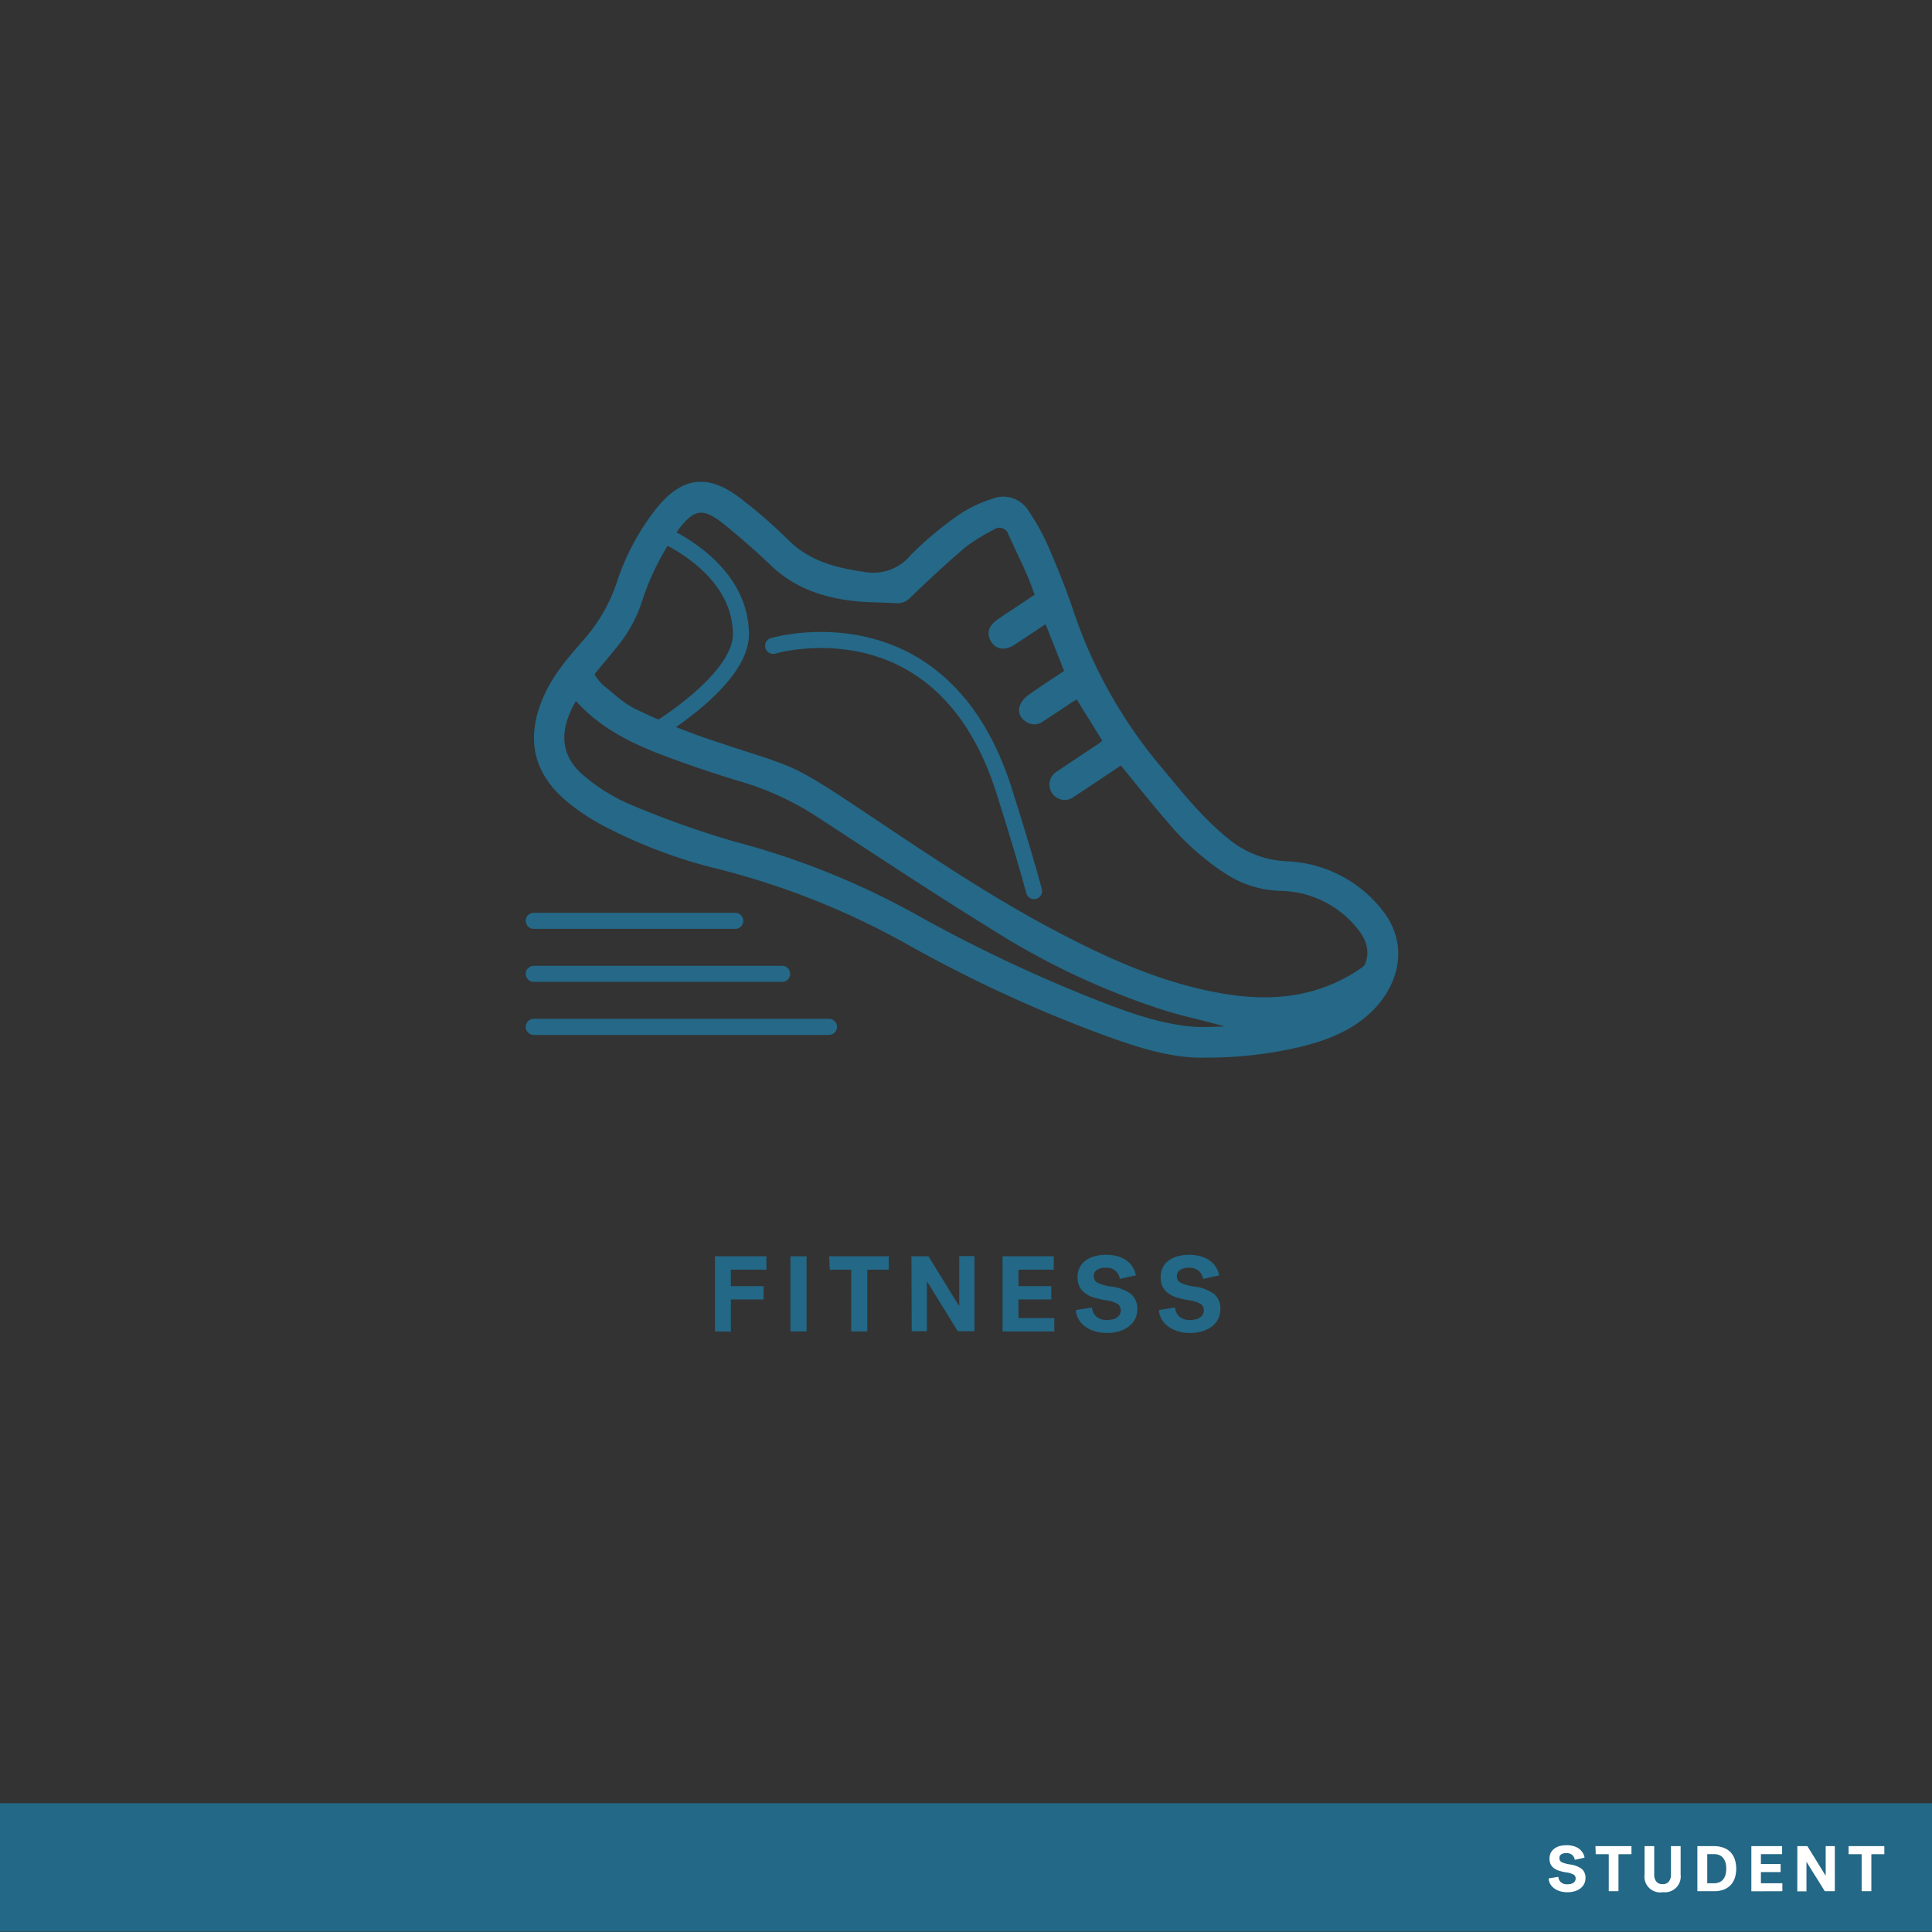 <svg xmlns="http://www.w3.org/2000/svg" viewBox="0 0 360 360"><rect x="0" y="0" width="360" height="360" fill="#333333" stroke="none"/><defs><style>.cls-1{fill:#236886;}.cls-2{fill:#fff;}.cls-3{fill:#256887;}.cls-4,.cls-5{stroke:#256887;stroke-linecap:round;stroke-miterlimit:10;stroke-width:3px;}.cls-5{fill:none;}</style></defs><title>CARD</title><g id="BACKGROUND"><rect class="cls-1" y="336" width="360" height="23.94"/><path class="cls-2" d="M290.57,346.23a.82.82,0,0,0,.47.78,5.75,5.75,0,0,0,1.49.4,4.68,4.68,0,0,1,2.2.83,2.07,2.07,0,0,1,.7,1.71,2.32,2.32,0,0,1-.25,1.1,2.53,2.53,0,0,1-.7.83,3.4,3.4,0,0,1-1.08.53,4.79,4.79,0,0,1-1.35.18,4.53,4.53,0,0,1-1.43-.21,3.45,3.45,0,0,1-1.08-.56,2.56,2.56,0,0,1-.7-.81,2.28,2.28,0,0,1-.27-1l1.8-.29a1.55,1.55,0,0,0,.47,1,1.71,1.71,0,0,0,1.21.39,2.84,2.84,0,0,0,.6-.06,1.5,1.5,0,0,0,.5-.2,1,1,0,0,0,.33-.34,1,1,0,0,0,.12-.49.81.81,0,0,0-.39-.72,3.72,3.72,0,0,0-1.38-.41,8.11,8.11,0,0,1-1.22-.28,3.17,3.17,0,0,1-1-.46,2.07,2.07,0,0,1-.65-.73,2.32,2.32,0,0,1-.23-1.07,2.39,2.39,0,0,1,.24-1.11,2.18,2.18,0,0,1,.67-.78,3,3,0,0,1,1-.48,5.17,5.17,0,0,1,1.28-.15,4.74,4.74,0,0,1,1.22.15,3.24,3.24,0,0,1,1,.44,2.63,2.63,0,0,1,.72.73,2.45,2.45,0,0,1,.4,1l-1.82.4a1.5,1.5,0,0,0-.5-.92,1.6,1.6,0,0,0-1.06-.33,1.67,1.67,0,0,0-1,.25A.8.8,0,0,0,290.57,346.23Z"/><path class="cls-2" d="M297.29,344H304v1.5h-2.42v6.9h-1.81v-6.9h-2.43Z"/><path class="cls-2" d="M309.8,352.59a2.93,2.93,0,0,1-3.36-3.26V344h1.8v5.32a2,2,0,0,0,.38,1.27,1.4,1.4,0,0,0,1.18.49,1.38,1.38,0,0,0,1.17-.49,2,2,0,0,0,.39-1.27V344h1.8v5.31a2.94,2.94,0,0,1-3.36,3.26Z"/><path class="cls-2" d="M316.28,344h3.13a5,5,0,0,1,1.73.29,3.42,3.42,0,0,1,1.29.81,3.67,3.67,0,0,1,.81,1.32,5.83,5.83,0,0,1,0,3.57,3.67,3.67,0,0,1-.81,1.32,3.55,3.55,0,0,1-1.29.81,5,5,0,0,1-1.73.28h-3.13Zm5.38,4.2a4.33,4.33,0,0,0-.13-1.11,2.7,2.7,0,0,0-.42-.85,1.9,1.9,0,0,0-.72-.56,2.67,2.67,0,0,0-1-.19h-1.27v5.43h1.27a2.49,2.49,0,0,0,1-.2,1.78,1.78,0,0,0,.72-.55,2.65,2.65,0,0,0,.42-.86A4.23,4.23,0,0,0,321.66,348.22Z"/><path class="cls-2" d="M326.34,352.42V344h5.73v1.49h-3.95v1.85h3.67v1.49h-3.67v2.09h4v1.48Z"/><path class="cls-2" d="M334.91,344h1.87l1.4,2.26c.26.42.48.77.64,1.05l.51.82.48.78.38.61h0V344h1.7v8.4h-1.87c-.48-.77-.94-1.51-1.37-2.22l-.64-1-.51-.83-.49-.79c-.15-.26-.29-.47-.4-.65h0v5.52h-1.71Z"/><path class="cls-2" d="M344.46,344h6.66v1.5H348.7v6.9h-1.81v-6.9h-2.43Z"/></g><g id="LINE_ONE" data-name="LINE ONE"><path class="cls-1" d="M133.23,248.09v-14h9.58v2.49h-6.62v3.07h6.1v2.48h-6.1v6Z"/><path class="cls-1" d="M147.29,234.09h3v14h-3Z"/><path class="cls-1" d="M154.51,234.09h11.1v2.5h-4v11.5h-3v-11.5h-4Z"/><path class="cls-1" d="M169.83,234.09H173c.81,1.33,1.59,2.58,2.32,3.76l1.08,1.75.84,1.37.8,1.29c.25.41.47.75.64,1h.06v-9.21h2.84v14h-3.12c-.8-1.29-1.56-2.52-2.28-3.7l-1.07-1.72c-.29-.46-.57-.92-.85-1.38s-.55-.91-.81-1.32l-.67-1.08h-.06v9.2h-2.84Z"/><path class="cls-1" d="M186.81,248.09v-14h9.54v2.49h-6.58v3.07h6.12v2.48h-6.12v3.48h6.68v2.48Z"/><path class="cls-1" d="M203.81,237.77a1.33,1.33,0,0,0,.78,1.29,8.75,8.75,0,0,0,2.48.67,7.86,7.86,0,0,1,3.67,1.38,3.51,3.51,0,0,1,1.17,2.86,3.92,3.92,0,0,1-.42,1.83,4.07,4.07,0,0,1-1.17,1.38,5.44,5.44,0,0,1-1.79.88,7.76,7.76,0,0,1-2.26.32,7.39,7.39,0,0,1-2.38-.36,5.66,5.66,0,0,1-1.8-.93,4.19,4.19,0,0,1-1.16-1.36,3.77,3.77,0,0,1-.46-1.62l3-.48a2.56,2.56,0,0,0,.79,1.67,2.8,2.8,0,0,0,2,.66,4.6,4.6,0,0,0,1-.11,2.14,2.14,0,0,0,.82-.33,1.73,1.73,0,0,0,.55-.56,1.64,1.64,0,0,0,.2-.83,1.36,1.36,0,0,0-.65-1.2,6.35,6.35,0,0,0-2.29-.67,20.59,20.59,0,0,1-2-.46,5.48,5.48,0,0,1-1.63-.78,3.42,3.42,0,0,1-1.08-1.22,3.73,3.73,0,0,1-.39-1.79,4,4,0,0,1,.4-1.84,3.81,3.81,0,0,1,1.12-1.31,5,5,0,0,1,1.7-.78,8,8,0,0,1,2.14-.27,8.16,8.16,0,0,1,2,.25,5.77,5.77,0,0,1,1.67.74A4.49,4.49,0,0,1,211,236a4.56,4.56,0,0,1,.66,1.64l-3,.66a2.43,2.43,0,0,0-.82-1.51,2.62,2.62,0,0,0-1.78-.57,2.86,2.86,0,0,0-1.69.42A1.34,1.34,0,0,0,203.81,237.77Z"/><path class="cls-1" d="M219.29,237.77a1.33,1.33,0,0,0,.78,1.29,8.75,8.75,0,0,0,2.48.67,7.86,7.86,0,0,1,3.67,1.38,3.51,3.51,0,0,1,1.17,2.86,3.92,3.92,0,0,1-.42,1.83,4.07,4.07,0,0,1-1.17,1.38,5.44,5.44,0,0,1-1.79.88,7.76,7.76,0,0,1-2.26.32,7.39,7.39,0,0,1-2.38-.36,5.66,5.66,0,0,1-1.8-.93,4.19,4.19,0,0,1-1.16-1.36,3.77,3.77,0,0,1-.46-1.62l3-.48a2.56,2.56,0,0,0,.79,1.67,2.8,2.8,0,0,0,2,.66,4.6,4.6,0,0,0,1-.11,2.14,2.14,0,0,0,.82-.33,1.73,1.73,0,0,0,.55-.56,1.64,1.64,0,0,0,.2-.83,1.36,1.36,0,0,0-.65-1.2,6.35,6.35,0,0,0-2.29-.67,20.59,20.59,0,0,1-2-.46,5.48,5.48,0,0,1-1.63-.78,3.42,3.42,0,0,1-1.08-1.22,3.73,3.73,0,0,1-.39-1.79,4,4,0,0,1,.4-1.84,3.81,3.81,0,0,1,1.12-1.31,5,5,0,0,1,1.7-.78,8,8,0,0,1,2.14-.27,8.16,8.16,0,0,1,2,.25,5.77,5.77,0,0,1,1.67.74,4.49,4.49,0,0,1,1.21,1.21,4.56,4.56,0,0,1,.66,1.64l-3,.66a2.43,2.43,0,0,0-.82-1.51,2.62,2.62,0,0,0-1.78-.57,2.86,2.86,0,0,0-1.69.42A1.34,1.34,0,0,0,219.29,237.77Z"/></g><g id="ICON"><path class="cls-3" d="M224.76,197.07c-6.68.24-13.66-2.17-20.58-4.74A254.72,254.72,0,0,1,169.11,176a144.47,144.47,0,0,0-35-14,94.17,94.17,0,0,1-21.83-8.2,40.59,40.59,0,0,1-6.55-4.37c-6.38-5.27-7.82-11.84-4.51-19.47,1.71-4,4.43-7.2,7.22-10.38a31.22,31.22,0,0,0,6.41-10.82,44.7,44.7,0,0,1,7.35-13.89c4.8-6,9.56-6.73,15.69-2.08a91.64,91.64,0,0,1,8.94,7.77c4,4,8.9,5.25,14.24,6a9,9,0,0,0,8.62-3.12,63.84,63.84,0,0,1,9.19-7.66,23.61,23.61,0,0,1,6.07-2.85,5.49,5.49,0,0,1,6.77,2.37,39.09,39.09,0,0,1,3.55,6.38c1.75,4.05,3.42,8.15,4.81,12.33a89,89,0,0,0,16.37,29c3.88,4.67,7.65,9.43,12.42,13.26a18.22,18.22,0,0,0,10.93,4.22A23.74,23.74,0,0,1,257,168.9c5.78,6.59,3.77,14.2-.9,19.08-3.67,3.83-8.41,5.74-13.43,7A75.35,75.35,0,0,1,224.76,197.07Zm-15.9-54.42c-2.84,1.89-5.76,3.86-8.7,5.79a2.85,2.85,0,1,1-3.11-4.75c2.49-1.69,5-3.35,7.5-5,.33-.23.63-.49.86-.66l-4.78-7.69c-.4.24-.8.46-1.18.72-1.73,1.14-3.44,2.31-5.18,3.42a2.66,2.66,0,0,1-3.17-.07,2.44,2.44,0,0,1-1.11-2.82,4.34,4.34,0,0,1,1.54-2c2.19-1.6,4.49-3.06,6.75-4.57l-3.45-8.71-5.7,3.78c-1.81,1.18-3.48,1-4.44-.53s-.47-3,1.25-4.18c2.26-1.53,4.53-3,6.85-4.58-.51-1.33-.94-2.61-1.49-3.85-1.09-2.44-2.26-4.85-3.37-7.28a1.77,1.77,0,0,0-2.83-.93,35.27,35.27,0,0,0-5.14,3.17c-3.54,3-6.94,6.2-10.31,9.41a3.29,3.29,0,0,1-2.71,1.08c-2.39-.16-4.8-.12-7.18-.34-6-.58-11.56-2.34-16.08-6.67q-4.08-3.9-8.47-7.46c-4.3-3.49-5.86-3.23-9.13,1.22a47.83,47.83,0,0,0-6.5,13.07,25.89,25.89,0,0,1-4.26,7.89c-1.47,1.84-3,3.63-4.55,5.53a9.78,9.78,0,0,0,1.45,1.88c2,1.61,3.92,3.49,6.19,4.59A118.16,118.16,0,0,0,132,137.71c17.77,6,13.95,3.46,33,16.21,10.2,6.82,20.44,13.58,31.3,19.33,10.36,5.48,21,10.3,32.73,12.07,8.92,1.34,17.33.2,24.87-5.12a1.92,1.92,0,0,0,.62-1c.77-2.48-.21-4.53-1.75-6.36A18.74,18.74,0,0,0,238.52,166a19.66,19.66,0,0,1-9.84-3,47.76,47.76,0,0,1-11.07-9.77C214.62,149.81,211.8,146.23,208.86,142.65Zm-101.56-12c-3.52,6.07-2.57,10.69,1.85,14.18a34.11,34.11,0,0,0,8.12,5,173.24,173.24,0,0,0,19.87,7.06,145.83,145.83,0,0,1,33.34,13.39,276.38,276.38,0,0,0,34.22,16.2c5.61,2.18,11.27,4.24,17.31,4.8,2.06.2,4.16,0,6.24,0-3.65-1.05-7.32-1.81-10.88-2.88A139.89,139.89,0,0,1,184.53,173c-10.76-6.64-21.3-13.64-31.89-20.54a53.48,53.48,0,0,0-13.95-6.62c-3.77-1.13-7.53-2.34-11.23-3.67C120.09,139.57,112.81,136.74,107.3,130.61Z"/><line class="cls-4" x1="154.47" y1="191.34" x2="99.46" y2="191.34"/><line class="cls-4" x1="145.74" y1="181.46" x2="99.46" y2="181.46"/><line class="cls-4" x1="137" y1="171.58" x2="99.46" y2="171.58"/><path class="cls-5" d="M122.29,99.05s15.77,6,15.77,19.16c0,8.48-15.77,17.9-15.77,17.9"/><path class="cls-5" d="M144.06,120.34s31.53-9.41,43.06,27.06c4.13,13.07,5.56,18.64,5.56,18.64"/></g></svg>